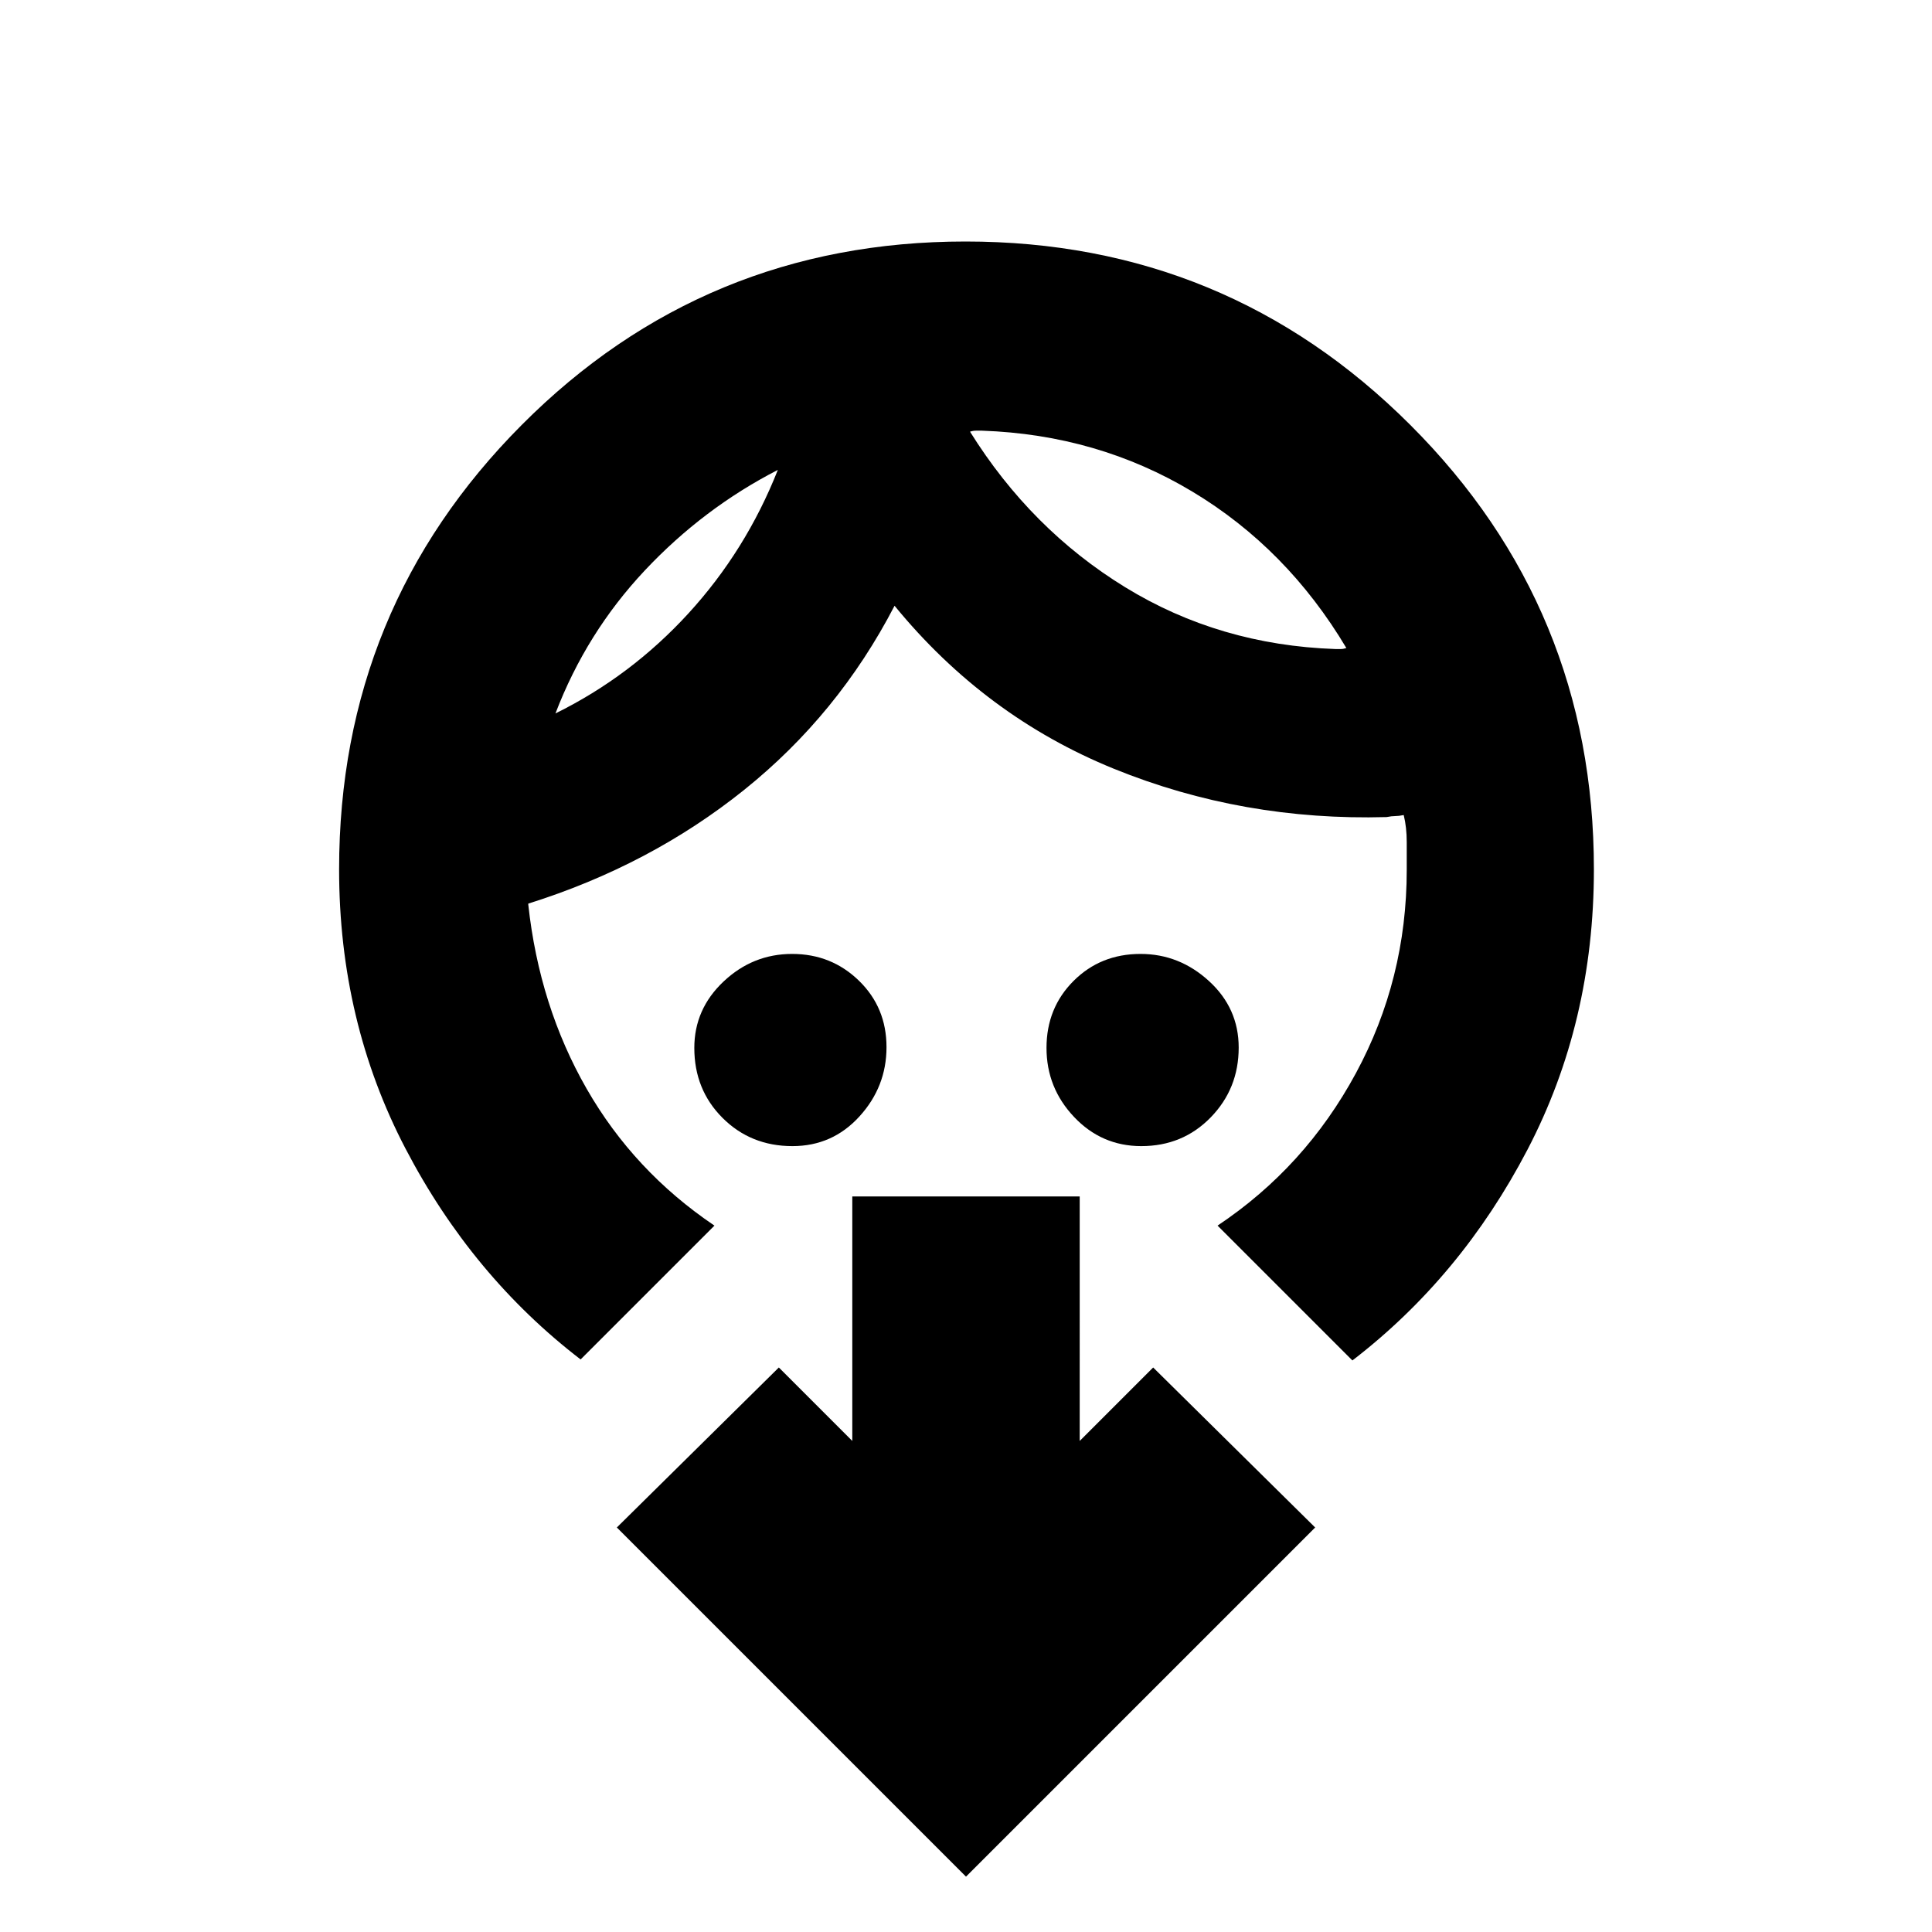 <svg xmlns="http://www.w3.org/2000/svg" height="20" viewBox="0 -960 960 960" width="20"><path d="M393.76-390.5q-20.71 0-34.74-14.03Q345-418.55 345-439.29q0-19.31 14.54-33.01t34.07-13.7q19.53 0 33.21 13.32 13.68 13.31 13.68 33 0 19.68-13.44 34.43-13.43 14.75-33.3 14.75Zm173.35 0q-19.71 0-33.41-14.49-13.7-14.48-13.7-34.32 0-19.83 13.43-33.26T566.72-486q19.28 0 34.03 13.49t14.75 33.05q0 20.41-13.91 34.69-13.91 14.27-34.48 14.27Zm-180.61-336q-37 19-66.08 49.93-29.07 30.92-44.42 71.07 37.5-18.5 66.06-49.69 28.56-31.18 44.44-71.31ZM488-746h-3q-1.5 0-3 .5 30.31 48.58 77.1 77.29 46.79 28.71 104.4 30.71h2.75q1.25 0 2.75-.5-29.5-49.5-76.57-77.75Q545.36-744 488-746ZM355-351l-66.5 66.5q-54-41.5-87-104.75T168.5-528q0-129.74 90.76-220.87T479.76-840q129.74 0 220.99 91.13T792-528q0 76-33 139.25T672-284l-67-67q43.5-29 68.75-75.75T699-527.79v-13.71q0-7.4-1.5-13.5-2.5.5-4.25.5t-4.25.5q-71.5 2-135.5-24t-109-81q-28 54-74.75 91.5T262.5-511v.5q5.5 50.5 29 91.5t63.5 68ZM480-27.5 306.5-201l80.5-79.5 36.5 36.5v-121.5h113V-244l36.5-36.5 80.5 79.5L480-27.5Zm-93.5-699Zm95.5-19Z"/></svg>